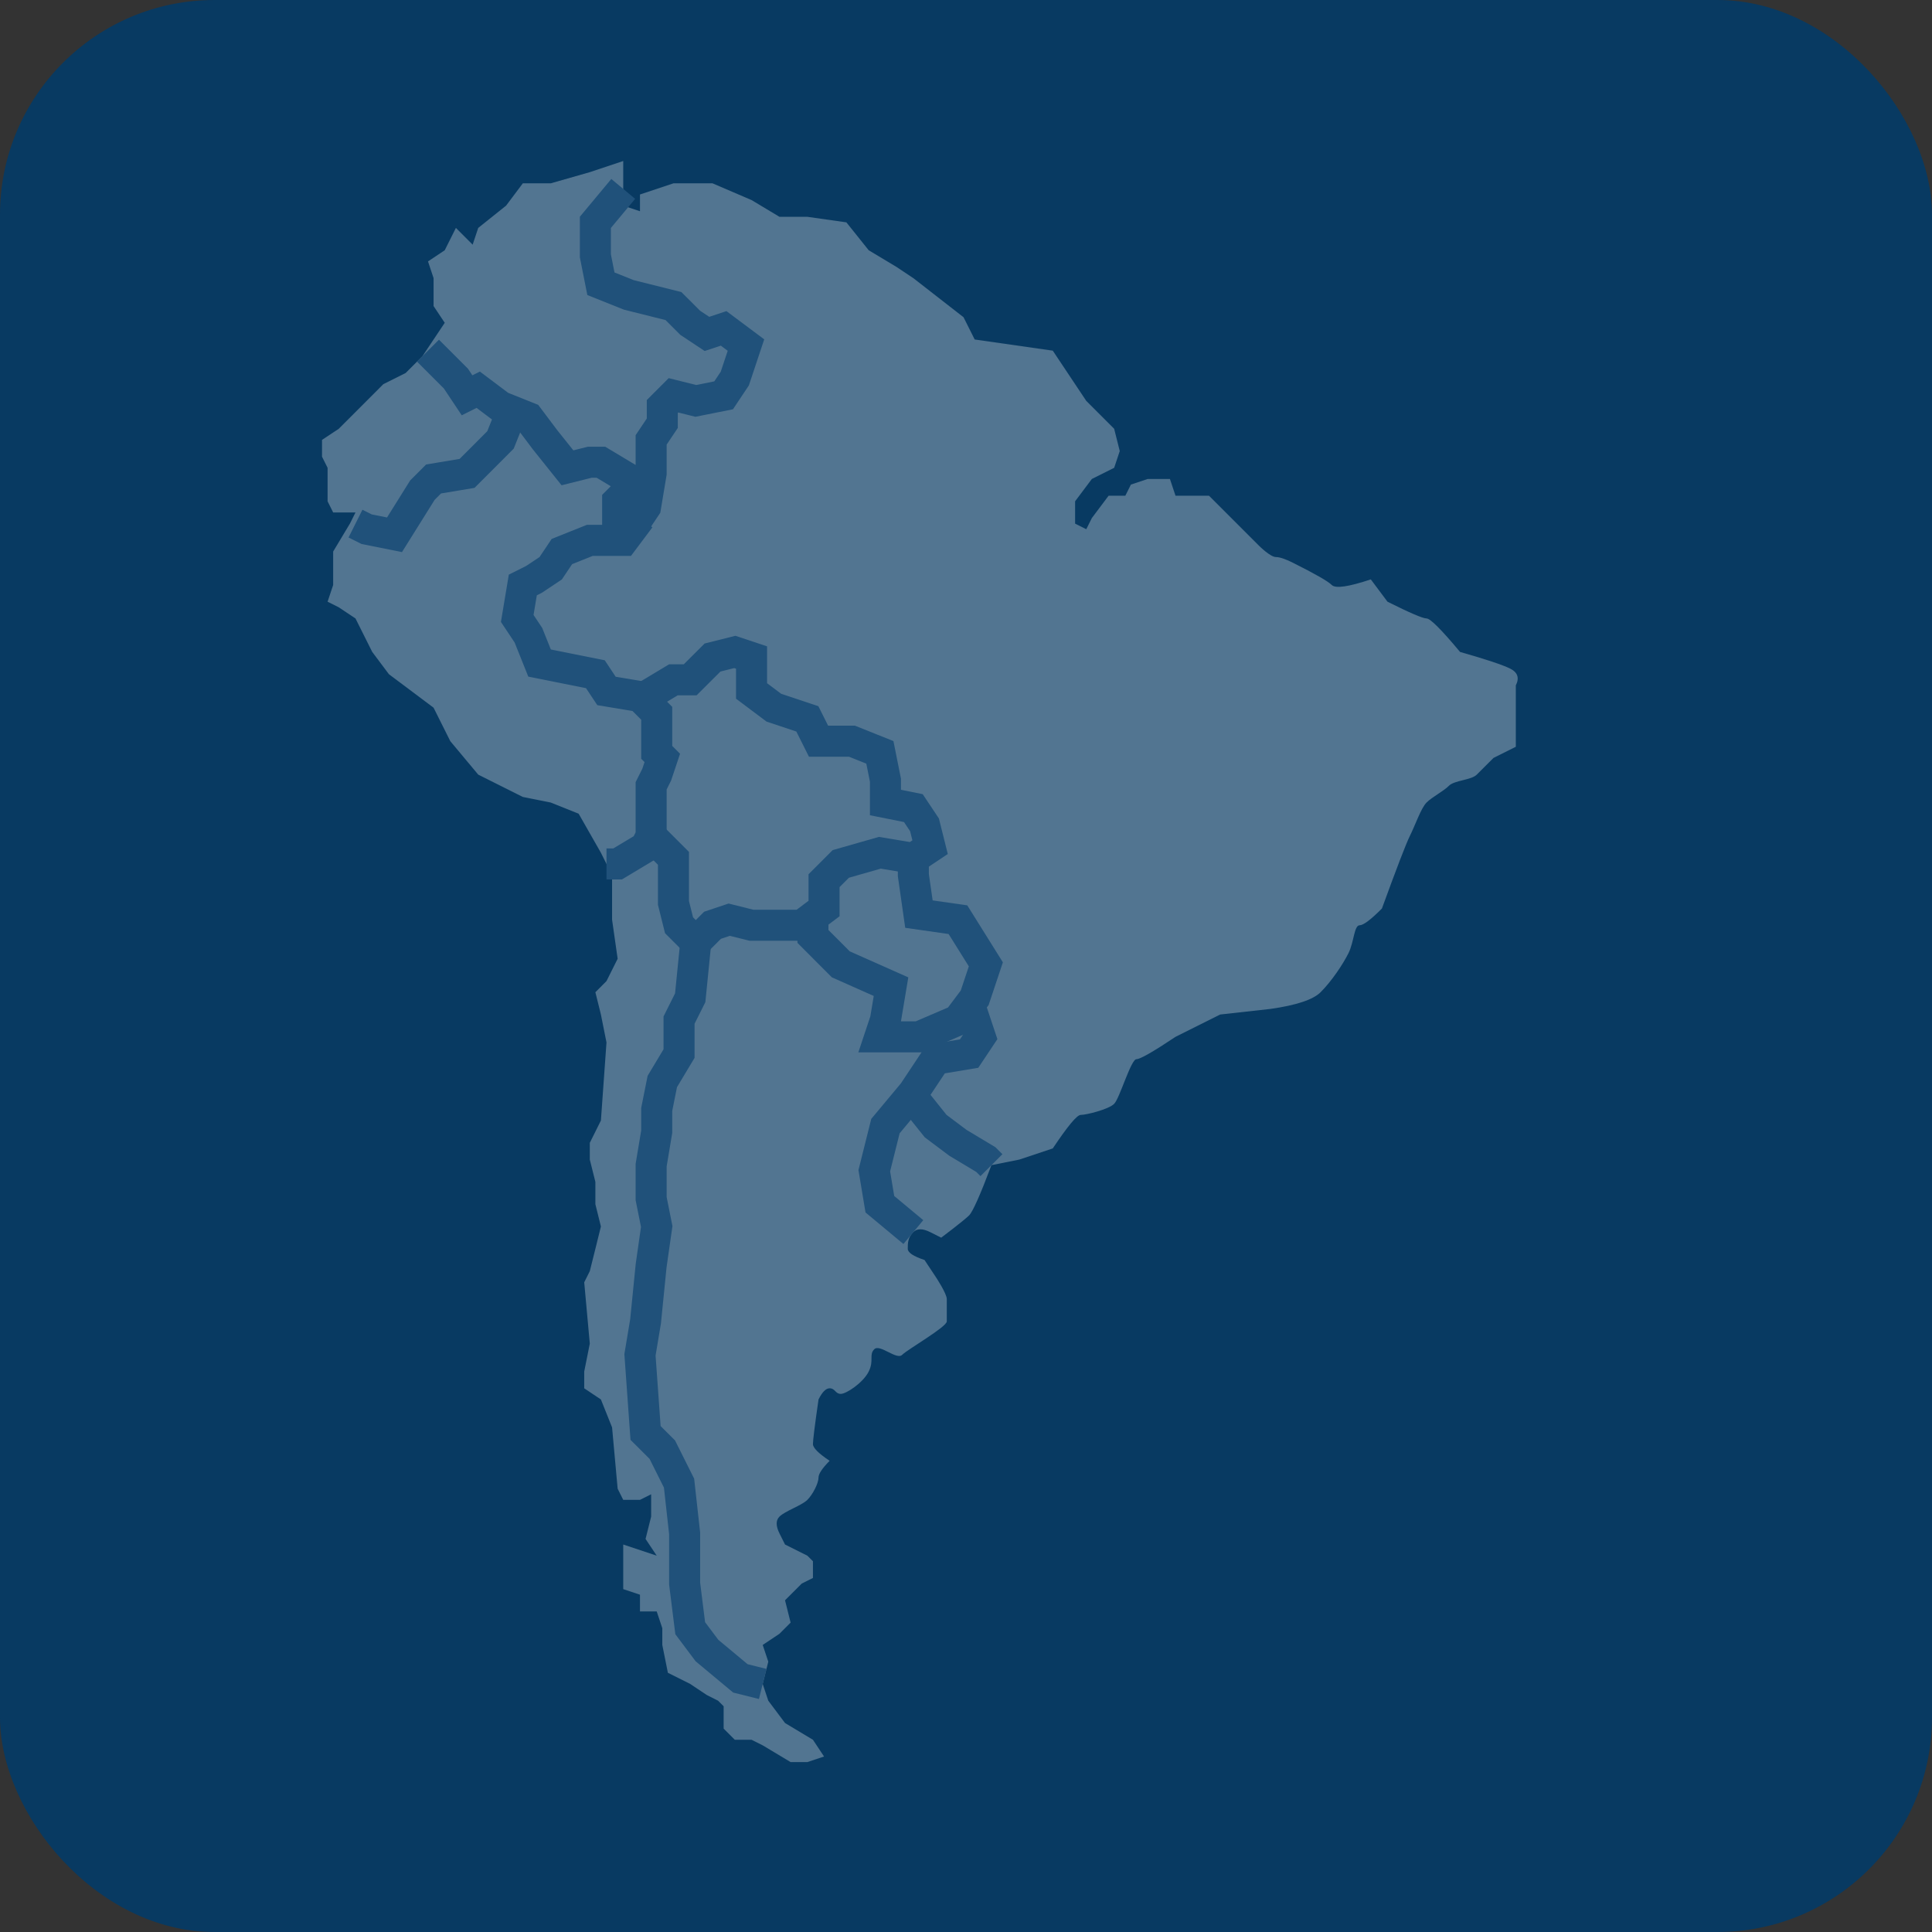 <?xml version="1.0" encoding="UTF-8"?>
<svg width="36px" height="36px" viewBox="0 0 36 36" version="1.1" xmlns="http://www.w3.org/2000/svg" xmlns:xlink="http://www.w3.org/1999/xlink">
    <rect x="0" y="0" width="36" height="36" fill="#333333" stroke="none"/>
    <!-- Generator: Sketch 61.2 (89653) - https://sketch.com -->
    <title>编组 30</title>
    <desc>Created with Sketch.</desc>
    <g id="页面-1" stroke="none" stroke-width="1" fill="none" fill-rule="evenodd">
        <g id="编组-30">
            <rect id="矩形备份-26" fill="#003B6A" opacity="0.85" x="0" y="0" width="36" height="36" rx="4"></rect>
            <g id="编组-29" opacity="0.3" transform="translate(6, 3)">
                <path d="M5.613,-2.11386464e-13 L4.99,0.208 L4.262,0.416 L3.742,0.416 L3.43,0.832 L2.911,1.247 L2.807,1.559 L2.495,1.247 L2.287,1.663 L1.975,1.871 L2.079,2.183 L2.079,2.703 L2.287,3.015 L1.871,3.638 L1.559,3.95 L1.143,4.158 L0.624,4.678 L0.312,4.99 L4.79616347e-14,5.197 L4.79616347e-14,5.509 L0.104,5.717 L0.104,6.341 L0.208,6.549 L0.624,6.549 L0.52,6.757 L0.208,7.277 L0.208,7.692 L0.208,7.9 L0.104,8.212 L0.312,8.316 L0.624,8.524 L0.936,9.148 L1.247,9.563 L2.079,10.187 L2.391,10.811 L2.911,11.434 L3.742,11.85 L4.262,11.954 L4.782,12.162 L5.197,12.89 L5.405,13.306 L5.405,14.137 L5.509,14.865 L5.301,15.281 L5.094,15.489 L5.197,15.904 L5.301,16.424 L5.197,17.879 L4.99,18.295 L4.99,18.607 L5.094,19.023 L5.094,19.439 L5.197,19.854 L5.094,20.27 L4.99,20.686 L4.886,20.894 L4.99,22.037 L4.886,22.557 L4.886,22.869 L5.197,23.077 L5.405,23.597 L5.509,24.74 L5.613,24.948 L5.925,24.948 L6.133,24.844 L6.133,25.26 L6.029,25.676 L6.237,25.988 L5.925,25.884 L5.613,25.78 L5.613,26.091 L5.613,26.611 L5.925,26.715 L5.925,27.027 L6.237,27.027 L6.341,27.339 L6.341,27.651 L6.445,28.17 L6.861,28.378 L7.173,28.586 L7.38,28.69 L7.484,28.794 L7.484,29.21 L7.692,29.418 L8.004,29.418 L8.212,29.522 L8.732,29.834 L9.044,29.834 L9.355,29.73 L9.148,29.418 L8.628,29.106 L8.316,28.69 L8.212,28.378 L8.316,27.963 L8.212,27.651 L8.524,27.443 L8.732,27.235 L8.628,26.819 L8.94,26.507 L9.148,26.403 L9.148,26.091 L9.044,25.988 L8.628,25.78 L8.524,25.572 C8.455,25.433 8.455,25.329 8.524,25.26 C8.628,25.156 8.94,25.052 9.044,24.948 C9.148,24.844 9.252,24.636 9.252,24.532 C9.252,24.463 9.321,24.359 9.459,24.22 C9.252,24.082 9.148,23.978 9.148,23.909 C9.148,23.839 9.182,23.562 9.252,23.077 C9.321,22.938 9.39,22.869 9.459,22.869 C9.563,22.869 9.563,22.973 9.667,22.973 C9.771,22.973 10.083,22.765 10.187,22.557 C10.291,22.349 10.187,22.245 10.291,22.141 C10.395,22.037 10.707,22.349 10.811,22.245 C10.915,22.141 11.642,21.726 11.642,21.622 C11.642,21.518 11.642,21.31 11.642,21.206 C11.642,21.102 11.434,20.79 11.434,20.79 C11.434,20.79 11.365,20.686 11.227,20.478 C11.019,20.409 10.915,20.34 10.915,20.27 C10.915,20.166 10.915,20.062 11.019,19.958 C11.088,19.889 11.192,19.889 11.331,19.958 C11.469,20.028 11.538,20.062 11.538,20.062 C11.538,20.062 11.954,19.75 12.058,19.647 C12.127,19.577 12.266,19.265 12.474,18.711 L12.994,18.607 L13.617,18.399 C13.895,17.983 14.068,17.775 14.137,17.775 C14.241,17.775 14.657,17.672 14.761,17.568 C14.865,17.464 15.073,16.736 15.177,16.736 C15.246,16.736 15.489,16.597 15.904,16.32 L16.32,16.112 C16.597,15.974 16.736,15.904 16.736,15.904 C16.736,15.904 17.048,15.87 17.672,15.8 C18.157,15.731 18.468,15.627 18.607,15.489 C18.815,15.281 19.023,14.969 19.127,14.761 C19.231,14.553 19.231,14.241 19.335,14.241 C19.404,14.241 19.543,14.137 19.75,13.929 C20.028,13.167 20.201,12.717 20.27,12.578 C20.374,12.37 20.478,12.058 20.582,11.954 C20.686,11.85 20.894,11.746 20.998,11.642 C21.102,11.538 21.414,11.538 21.518,11.434 C21.587,11.365 21.691,11.261 21.829,11.123 L22.245,10.915 L22.245,9.771 C22.315,9.633 22.28,9.529 22.141,9.459 C22.003,9.39 21.691,9.286 21.206,9.148 C20.859,8.732 20.651,8.524 20.582,8.524 C20.513,8.524 20.27,8.42 19.854,8.212 L19.543,7.796 C19.127,7.935 18.884,7.97 18.815,7.9 C18.746,7.831 18.503,7.692 18.087,7.484 C17.949,7.415 17.845,7.38 17.775,7.38 C17.672,7.38 17.464,7.173 17.464,7.173 C17.464,7.173 17.325,7.034 17.048,6.757 L16.528,6.237 L15.904,6.237 L15.8,5.925 L15.385,5.925 L15.073,6.029 L14.969,6.237 L14.657,6.237 L14.345,6.653 L14.241,6.861 L14.033,6.757 L14.033,6.341 L14.345,5.925 L14.761,5.717 L14.865,5.405 L14.761,4.99 L14.241,4.47 L13.617,3.534 L12.162,3.326 L11.954,2.911 L11.019,2.183 L10.707,1.975 L10.187,1.663 L9.771,1.143 L9.044,1.04 L8.524,1.04 L8.004,0.728 L7.277,0.416 L6.549,0.416 L5.925,0.624 L5.925,0.936 L5.613,0.832 L5.613,-2.11386464e-13 Z" id="路径-108" fill="#FFFFFF"></path>
                <polyline id="路径-109" stroke="#5786B1" stroke-width="0.578" points="5.613 0.52 5.094 1.143 5.094 1.767 5.197 2.287 5.717 2.495 6.549 2.703 6.861 3.015 7.173 3.222 7.484 3.119 7.9 3.43 7.692 4.054 7.484 4.366 6.965 4.47 6.549 4.366 6.341 4.574 6.341 4.886 6.133 5.197 6.133 5.821 6.029 6.445 5.821 6.757 5.509 6.653 5.509 6.341 5.717 6.133 5.717 5.925 5.197 5.613 4.99 5.613 4.574 5.717 4.158 5.197 3.846 4.782 3.326 4.574 2.911 4.262 2.703 4.366 2.495 4.054 1.975 3.534"></polyline>
                <polyline id="路径-110" stroke="#5786B1" stroke-width="0.578" points="3.534 4.678 3.326 5.197 3.015 5.509 2.703 5.821 2.079 5.925 1.871 6.133 1.351 6.965 0.832 6.861 0.624 6.757"></polyline>
                <polyline id="路径-111" stroke="#5786B1" stroke-width="0.578" points="5.925 6.653 5.613 7.069 4.99 7.069 4.47 7.277 4.262 7.588 3.95 7.796 3.742 7.9 3.638 8.524 3.846 8.836 4.054 9.355 4.574 9.459 5.094 9.563 5.301 9.875 5.925 9.979 6.237 10.291 6.237 10.707 6.237 11.019 6.341 11.123 6.237 11.434 6.133 11.642 6.133 12.162 6.133 12.578 6.029 12.786 5.509 13.098 5.301 13.098"></polyline>
                <polyline id="路径-112" stroke="#5786B1" stroke-width="0.578" points="6.029 9.979 6.549 9.667 6.861 9.667 7.277 9.252 7.692 9.148 8.004 9.252 8.004 9.563 8.004 9.875 8.42 10.187 9.044 10.395 9.252 10.811 9.875 10.811 10.395 11.019 10.499 11.538 10.499 11.954 11.019 12.058 11.227 12.37 11.331 12.786 11.019 12.994 10.395 12.89 9.667 13.098 9.355 13.41 9.355 13.929 8.94 14.241 8.42 14.241 8.004 14.241 7.588 14.137 7.277 14.241 6.965 14.553 6.653 14.241 6.549 13.825 6.549 12.994 6.133 12.578"></polyline>
                <polyline id="路径-113" stroke="#5786B1" stroke-width="0.578" points="6.965 14.553 6.861 15.592 6.653 16.008 6.653 16.632 6.341 17.152 6.237 17.672 6.237 18.087 6.133 18.711 6.133 19.335 6.237 19.854 6.133 20.582 6.029 21.622 5.925 22.245 6.029 23.701 6.341 24.012 6.653 24.636 6.757 25.572 6.757 26.507 6.861 27.339 7.173 27.755 7.796 28.274 8.212 28.378"></polyline>
                <polyline id="路径-114" stroke="#5786B1" stroke-width="0.578" points="9.148 14.137 9.148 14.449 9.667 14.969 10.603 15.385 10.499 16.008 10.395 16.32 11.123 16.32 11.85 16.008 12.162 15.592 12.37 14.969 11.85 14.137 11.123 14.033 11.019 13.306 11.019 12.994"></polyline>
                <polyline id="路径-115" stroke="#5786B1" stroke-width="0.578" points="12.058 15.696 12.266 16.32 12.058 16.632 11.434 16.736 11.019 17.36 10.499 17.983 10.291 18.815 10.395 19.439 11.019 19.958"></polyline>
                <polyline id="路径-116" stroke="#5786B1" stroke-width="0.578" points="11.019 17.464 11.434 17.983 11.85 18.295 12.37 18.607 12.474 18.711"></polyline>
            </g>
        </g>
    </g>
</svg>